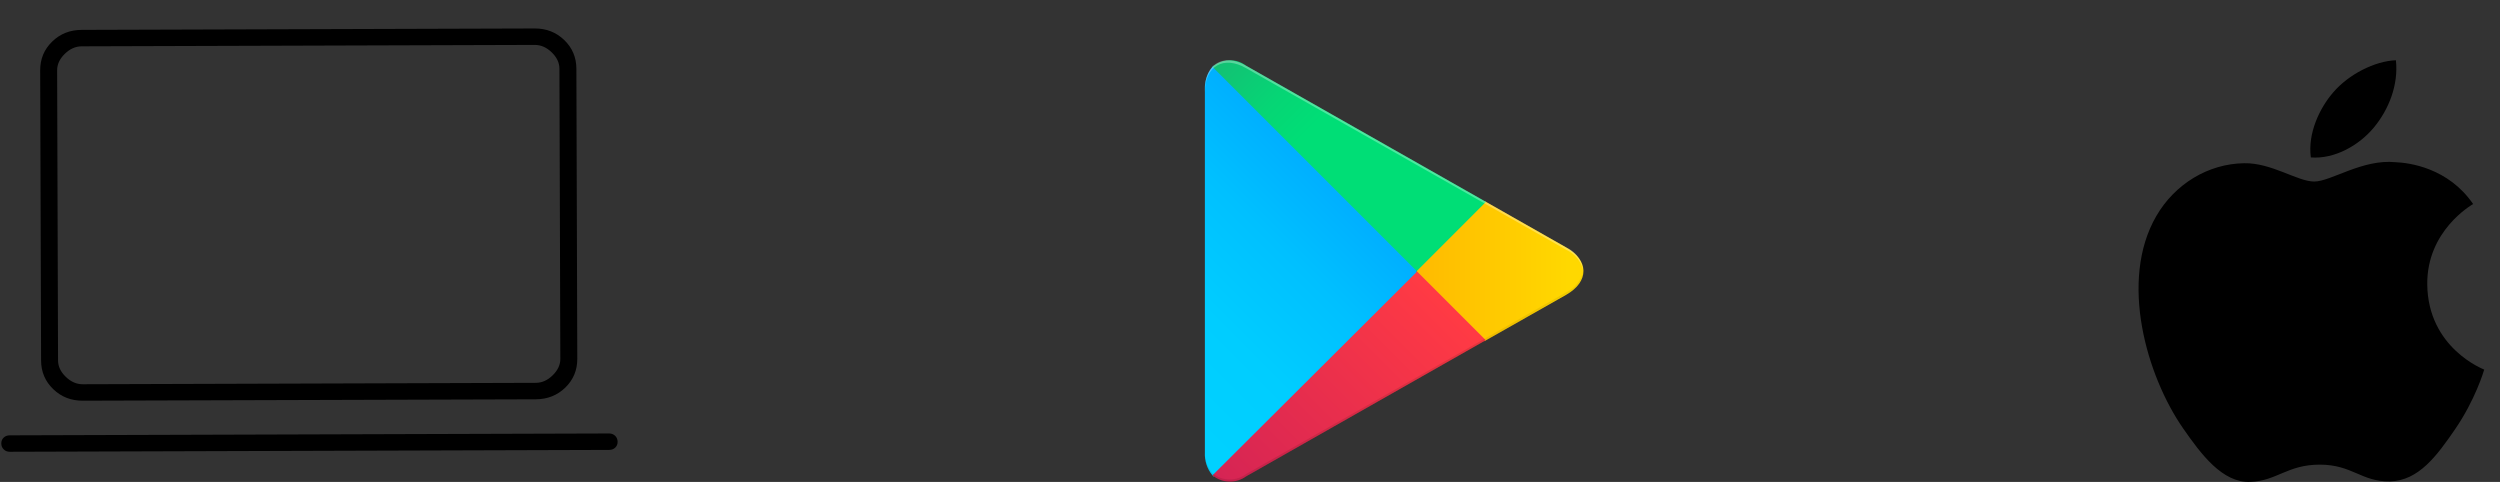 <svg width="83" height="16" viewBox="0 0 83 16" fill="none" xmlns="http://www.w3.org/2000/svg">
<rect x="0" y="0" width="83" height="16" fill="#333333" stroke="none"/>
<g id="Group 1309">
<path id="Vector" d="M0.325 14.999C0.244 14.999 0.177 14.973 0.124 14.92C0.07 14.868 0.043 14.802 0.043 14.722C0.043 14.643 0.069 14.578 0.123 14.528C0.176 14.478 0.243 14.453 0.323 14.453L20.222 14.391C20.303 14.391 20.37 14.417 20.424 14.47C20.477 14.522 20.504 14.588 20.505 14.668C20.505 14.747 20.478 14.812 20.425 14.862C20.372 14.912 20.305 14.937 20.224 14.937L0.325 14.999ZM2.75 13.303C2.361 13.305 2.034 13.177 1.767 12.919C1.5 12.662 1.365 12.344 1.364 11.967L1.334 2.336C1.333 1.959 1.465 1.641 1.731 1.382C1.996 1.123 2.323 0.993 2.711 0.992L17.75 0.945C18.139 0.943 18.466 1.072 18.733 1.329C19 1.587 19.135 1.904 19.136 2.281L19.166 11.912C19.167 12.289 19.035 12.607 18.77 12.866C18.504 13.125 18.177 13.255 17.789 13.257L2.75 13.303ZM2.748 12.757L17.787 12.71C17.992 12.71 18.179 12.627 18.349 12.46C18.519 12.294 18.604 12.112 18.603 11.914L18.573 2.282C18.573 2.084 18.487 1.902 18.316 1.737C18.145 1.572 17.957 1.49 17.752 1.491L2.713 1.538C2.508 1.538 2.321 1.622 2.151 1.788C1.981 1.954 1.896 2.136 1.897 2.335L1.927 11.966C1.928 12.164 2.013 12.346 2.184 12.511C2.355 12.676 2.543 12.758 2.748 12.757Z" fill="black"/>
<g id="g56">
<path id="path40" d="M40.253 2.219C40.075 2.433 39.986 2.705 40.002 2.982V15.019C39.987 15.296 40.076 15.569 40.253 15.782L40.294 15.824L47.035 9.079V8.919L40.294 2.178L40.253 2.219Z" fill="url(#paint0_linear_111_1338)"/>
<path id="path42" d="M49.283 11.327L47.035 9.079V8.919L49.283 6.675L49.333 6.702L51.998 8.215C52.761 8.644 52.761 9.353 51.998 9.787L49.333 11.299L49.283 11.327Z" fill="url(#paint1_linear_111_1338)"/>
<path id="path44" d="M49.333 11.3L47.048 9.015L40.253 15.783C40.41 15.911 40.605 15.984 40.808 15.99C41.01 15.996 41.209 15.934 41.373 15.815L49.32 11.3" fill="url(#paint2_linear_111_1338)"/>
<path id="path46" d="M49.333 6.702L41.373 2.183C41.211 2.058 41.011 1.994 40.806 2C40.602 2.007 40.407 2.084 40.253 2.219L47.035 9.001L49.333 6.702Z" fill="url(#paint3_linear_111_1338)"/>
<path id="path48" opacity="0.1" d="M49.283 11.249L41.373 15.736C41.215 15.854 41.023 15.918 40.827 15.918C40.63 15.918 40.438 15.854 40.281 15.736L40.239 15.778L40.281 15.819C40.438 15.936 40.63 16 40.827 16C41.023 16 41.215 15.936 41.373 15.819L49.32 11.304L49.283 11.249Z" fill="black"/>
<path id="path50" opacity="0.07" d="M40.253 15.709C40.076 15.494 39.986 15.22 40.002 14.941V15.019C39.986 15.296 40.076 15.569 40.253 15.782L40.294 15.741L40.253 15.709Z" fill="black"/>
<path id="path52" opacity="0.07" d="M51.998 9.704L49.283 11.249L49.333 11.299L51.998 9.768C52.154 9.7 52.289 9.591 52.389 9.453C52.49 9.315 52.552 9.152 52.569 8.982C52.538 9.139 52.469 9.287 52.37 9.412C52.271 9.538 52.143 9.638 51.998 9.704Z" fill="black"/>
<path id="path54" opacity="0.3" d="M41.373 2.265L51.998 8.293C52.142 8.358 52.269 8.456 52.368 8.579C52.467 8.702 52.536 8.846 52.569 9.001C52.553 8.831 52.491 8.668 52.391 8.53C52.29 8.392 52.155 8.283 51.998 8.215L41.373 2.183C40.624 1.753 40.002 2.11 40.002 2.983V3.06C40.002 2.192 40.624 1.831 41.373 2.265Z" fill="white"/>
</g>
<g id="Group">
<path id="Vector_2" d="M80.585 9.438C80.605 11.556 82.456 12.261 82.476 12.27C82.461 12.32 82.181 13.275 81.501 14.262C80.914 15.114 80.304 15.964 79.343 15.982C78.4 15.999 78.096 15.426 77.017 15.426C75.939 15.426 75.601 15.964 74.708 15.999C73.781 16.034 73.075 15.077 72.483 14.227C71.272 12.489 70.347 9.316 71.589 7.173C72.206 6.11 73.309 5.436 74.506 5.419C75.416 5.401 76.275 6.027 76.832 6.027C77.388 6.027 78.432 5.275 79.53 5.385C79.99 5.404 81.28 5.57 82.108 6.774C82.041 6.815 80.569 7.666 80.585 9.438ZM78.811 4.235C79.303 3.644 79.635 2.82 79.544 2C78.835 2.028 77.977 2.47 77.468 3.061C77.012 3.585 76.612 4.423 76.72 5.227C77.511 5.287 78.319 4.827 78.811 4.235Z" fill="black"/>
</g>
</g>
<defs>
<linearGradient id="paint0_linear_111_1338" x1="46.441" y1="2.855" x2="37.306" y2="11.989" gradientUnits="userSpaceOnUse">
<stop stop-color="#008EFF"/>
<stop offset="0.01" stop-color="#008FFF"/>
<stop offset="0.26" stop-color="#00ACFF"/>
<stop offset="0.51" stop-color="#00C0FF"/>
<stop offset="0.76" stop-color="#00CDFF"/>
<stop offset="1" stop-color="#00D1FF"/>
</linearGradient>
<linearGradient id="paint1_linear_111_1338" x1="52.089" y1="9.001" x2="38.919" y2="9.001" gradientUnits="userSpaceOnUse">
<stop stop-color="#FFD800"/>
<stop offset="1" stop-color="#FF8A00"/>
</linearGradient>
<linearGradient id="paint2_linear_111_1338" x1="48.086" y1="10.248" x2="35.702" y2="22.633" gradientUnits="userSpaceOnUse">
<stop stop-color="#FF3A44"/>
<stop offset="1" stop-color="#B11162"/>
</linearGradient>
<linearGradient id="paint3_linear_111_1338" x1="38.544" y1="-1.788" x2="44.078" y2="3.741" gradientUnits="userSpaceOnUse">
<stop stop-color="#328E71"/>
<stop offset="0.07" stop-color="#2D9571"/>
<stop offset="0.48" stop-color="#15BD74"/>
<stop offset="0.8" stop-color="#06D575"/>
<stop offset="1" stop-color="#00DE76"/>
</linearGradient>
</defs>
</svg>
